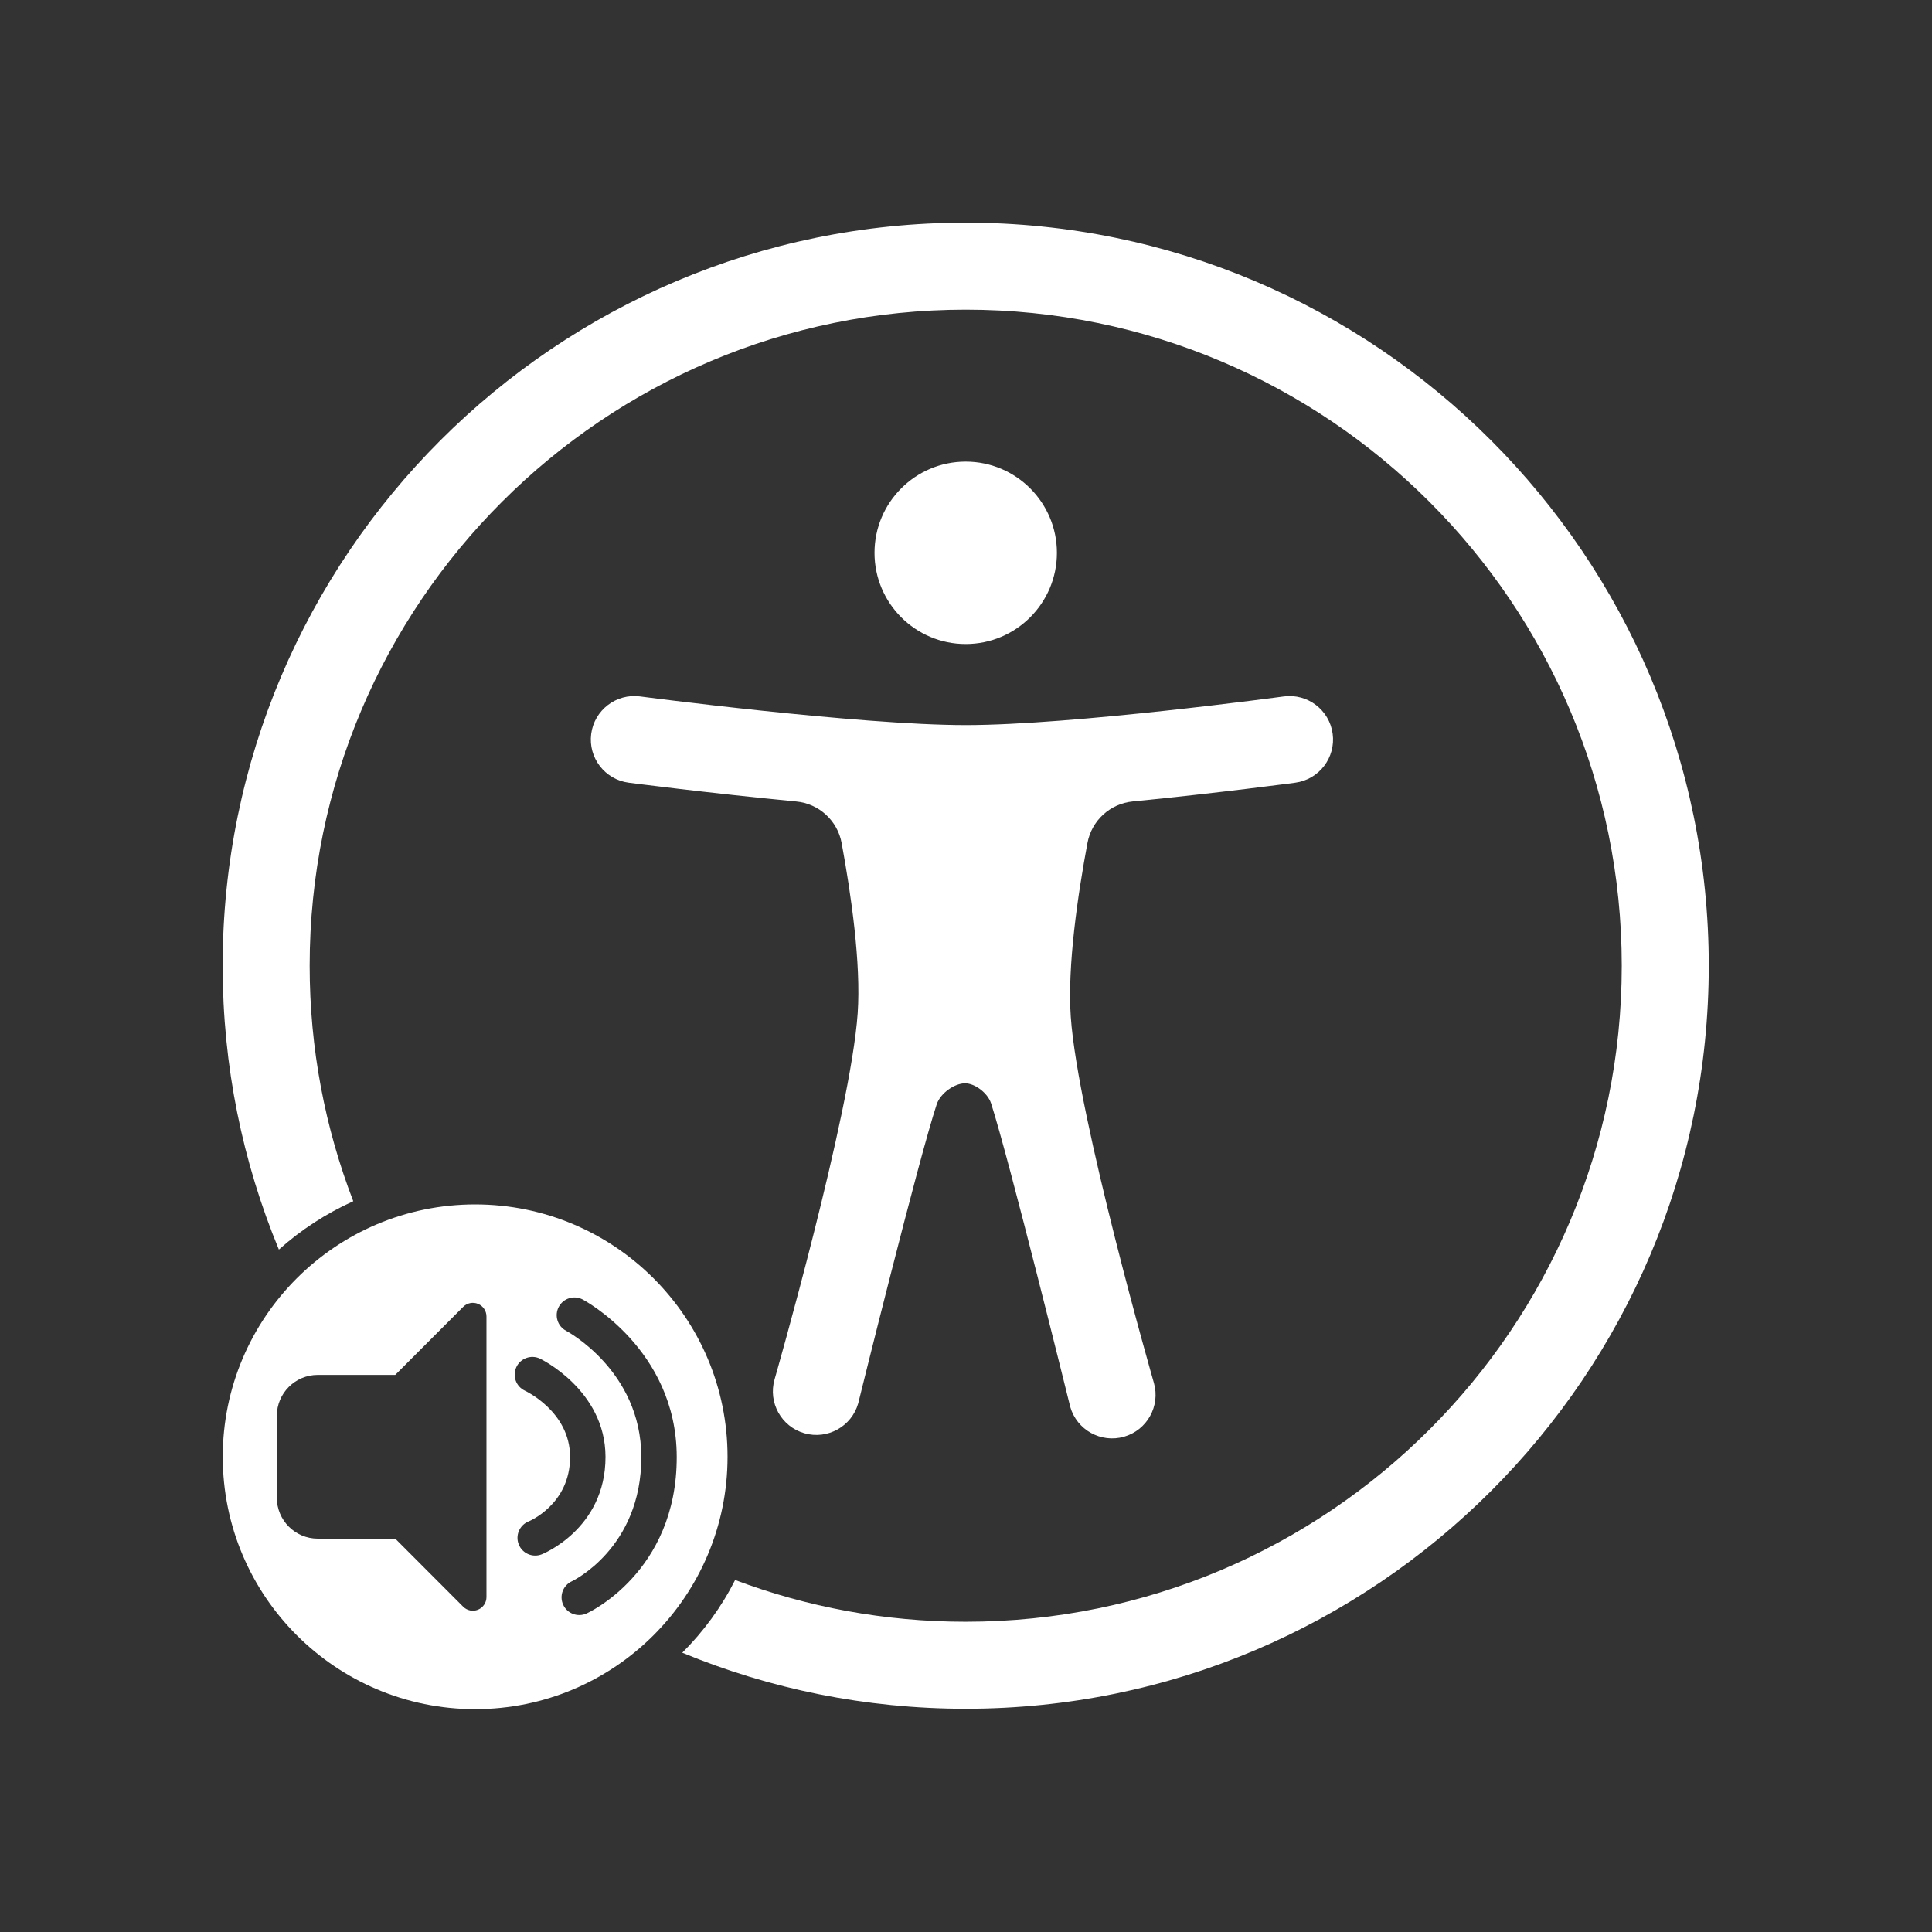<?xml version="1.0" encoding="UTF-8" standalone="no"?>
<!DOCTYPE svg PUBLIC "-//W3C//DTD SVG 1.1//EN" "http://www.w3.org/Graphics/SVG/1.1/DTD/svg11.dtd">
<svg width="100%" height="100%" viewBox="0 0 1080 1080" version="1.1" xmlns="http://www.w3.org/2000/svg" xmlns:xlink="http://www.w3.org/1999/xlink" xml:space="preserve" xmlns:serif="http://www.serif.com/" style="fill-rule:evenodd;clip-rule:evenodd;stroke-linejoin:round;stroke-miterlimit:2;">
    <rect x="0" y="0" width="1080" height="1080" fill="#333333" stroke="none"/>
    <g transform="matrix(1.216,0,0,1.216,-116.804,-116.804)">
        <path d="M224.265,670.501C207.606,630.286 198.411,586.208 198.411,540C198.411,351.472 351.472,198.411 540,198.411C728.528,198.411 881.589,351.472 881.589,540C881.589,728.528 728.528,881.589 540,881.589C493.87,881.589 449.864,872.425 409.704,855.82C419.513,846.051 427.745,834.782 433.998,822.403C466.981,834.804 502.704,841.589 540,841.589C706.451,841.589 841.589,706.451 841.589,540C841.589,373.549 706.451,238.411 540,238.411C373.549,238.411 238.411,373.549 238.411,540C238.411,578.153 245.512,614.662 258.462,648.274C245.875,653.949 234.351,661.479 224.265,670.501ZM540,308.268C563.139,308.268 581.925,327.054 581.925,350.193C581.925,373.333 563.139,392.119 540,392.119C516.861,392.119 498.075,373.333 498.075,350.193C498.075,327.054 516.861,308.268 540,308.268ZM616.806,464.489C606.39,465.493 597.895,473.268 595.976,483.555C591.562,507.185 586.674,540.119 588.299,563.489C591.54,610.085 626.515,731.811 626.515,731.811C629.546,742.425 623.39,753.503 612.776,756.534C602.162,759.566 591.084,753.41 588.053,742.796C588.053,742.796 559.734,628.077 551.664,603.289C550.099,598.483 544.178,594.022 539.632,594.064C534.826,594.109 528.385,598.586 526.684,603.687C518.509,628.211 490.584,741.206 490.584,741.206C487.552,751.82 476.474,757.976 465.86,754.945C455.246,751.913 449.09,740.835 452.122,730.221C452.122,730.221 487.097,608.495 490.337,561.899C491.924,539.076 487.299,507.129 482.971,483.636C481.069,473.303 472.535,465.49 462.074,464.506C421.657,460.634 385.073,455.872 385.073,455.872C374.128,454.441 366.404,444.393 367.835,433.448C369.266,422.502 379.313,414.778 390.259,416.209C390.259,416.209 490.652,429.393 540,429.394C589.132,429.394 686.193,416.225 686.193,416.225C697.132,414.748 707.213,422.429 708.69,433.368C710.168,444.307 702.486,454.388 691.547,455.865C691.547,455.865 656.202,460.618 616.806,464.489Z" style="fill:white;"/>
    </g>
    <g transform="matrix(0.996,0,0,1.037,3.189,41.216)">
        <path d="M263.48,609.506C341.661,609.506 405.134,670.464 405.134,745.547C405.134,820.63 341.661,881.589 263.48,881.589C185.299,881.589 121.826,820.63 121.826,745.547C121.826,670.464 185.299,609.506 263.48,609.506ZM291.384,709.913C291.384,709.913 316.699,721.059 316.756,745.569C316.817,771.314 293.513,780.383 293.513,780.383C288.414,782.327 285.917,787.88 287.94,792.778C289.964,797.675 295.746,800.073 300.846,798.13C300.846,798.13 336.729,784.644 336.637,745.526C336.552,709.415 299.823,692.626 299.823,692.626C294.856,690.39 288.932,692.447 286.603,697.218C284.274,701.988 286.417,707.677 291.384,709.913ZM218.634,789.678L256.778,826.376C258.962,828.477 262.25,829.108 265.107,827.972C267.964,826.837 269.827,824.161 269.827,821.191L269.827,669.903C269.827,666.934 267.964,664.257 265.107,663.122C262.25,661.987 258.962,662.617 256.778,664.718L218.634,701.416L175.147,701.416C162.466,701.416 152.171,711.303 152.171,723.482L152.171,767.613C152.171,779.791 162.466,789.678 175.147,789.678L218.634,789.678ZM314.562,677.651C314.562,677.651 356.624,698.97 356.734,745.569C356.851,794.997 317.784,812.64 317.784,812.64C312.795,814.83 310.595,820.499 312.876,825.291C315.157,830.083 321.059,832.195 326.049,830.005C326.049,830.005 376.763,808.241 376.615,745.526C376.477,687.319 323.822,660.756 323.822,660.756C318.967,658.302 312.951,660.095 310.396,664.757C307.84,669.42 309.707,675.197 314.562,677.651Z" style="fill:white;"/>
    </g>
</svg>
